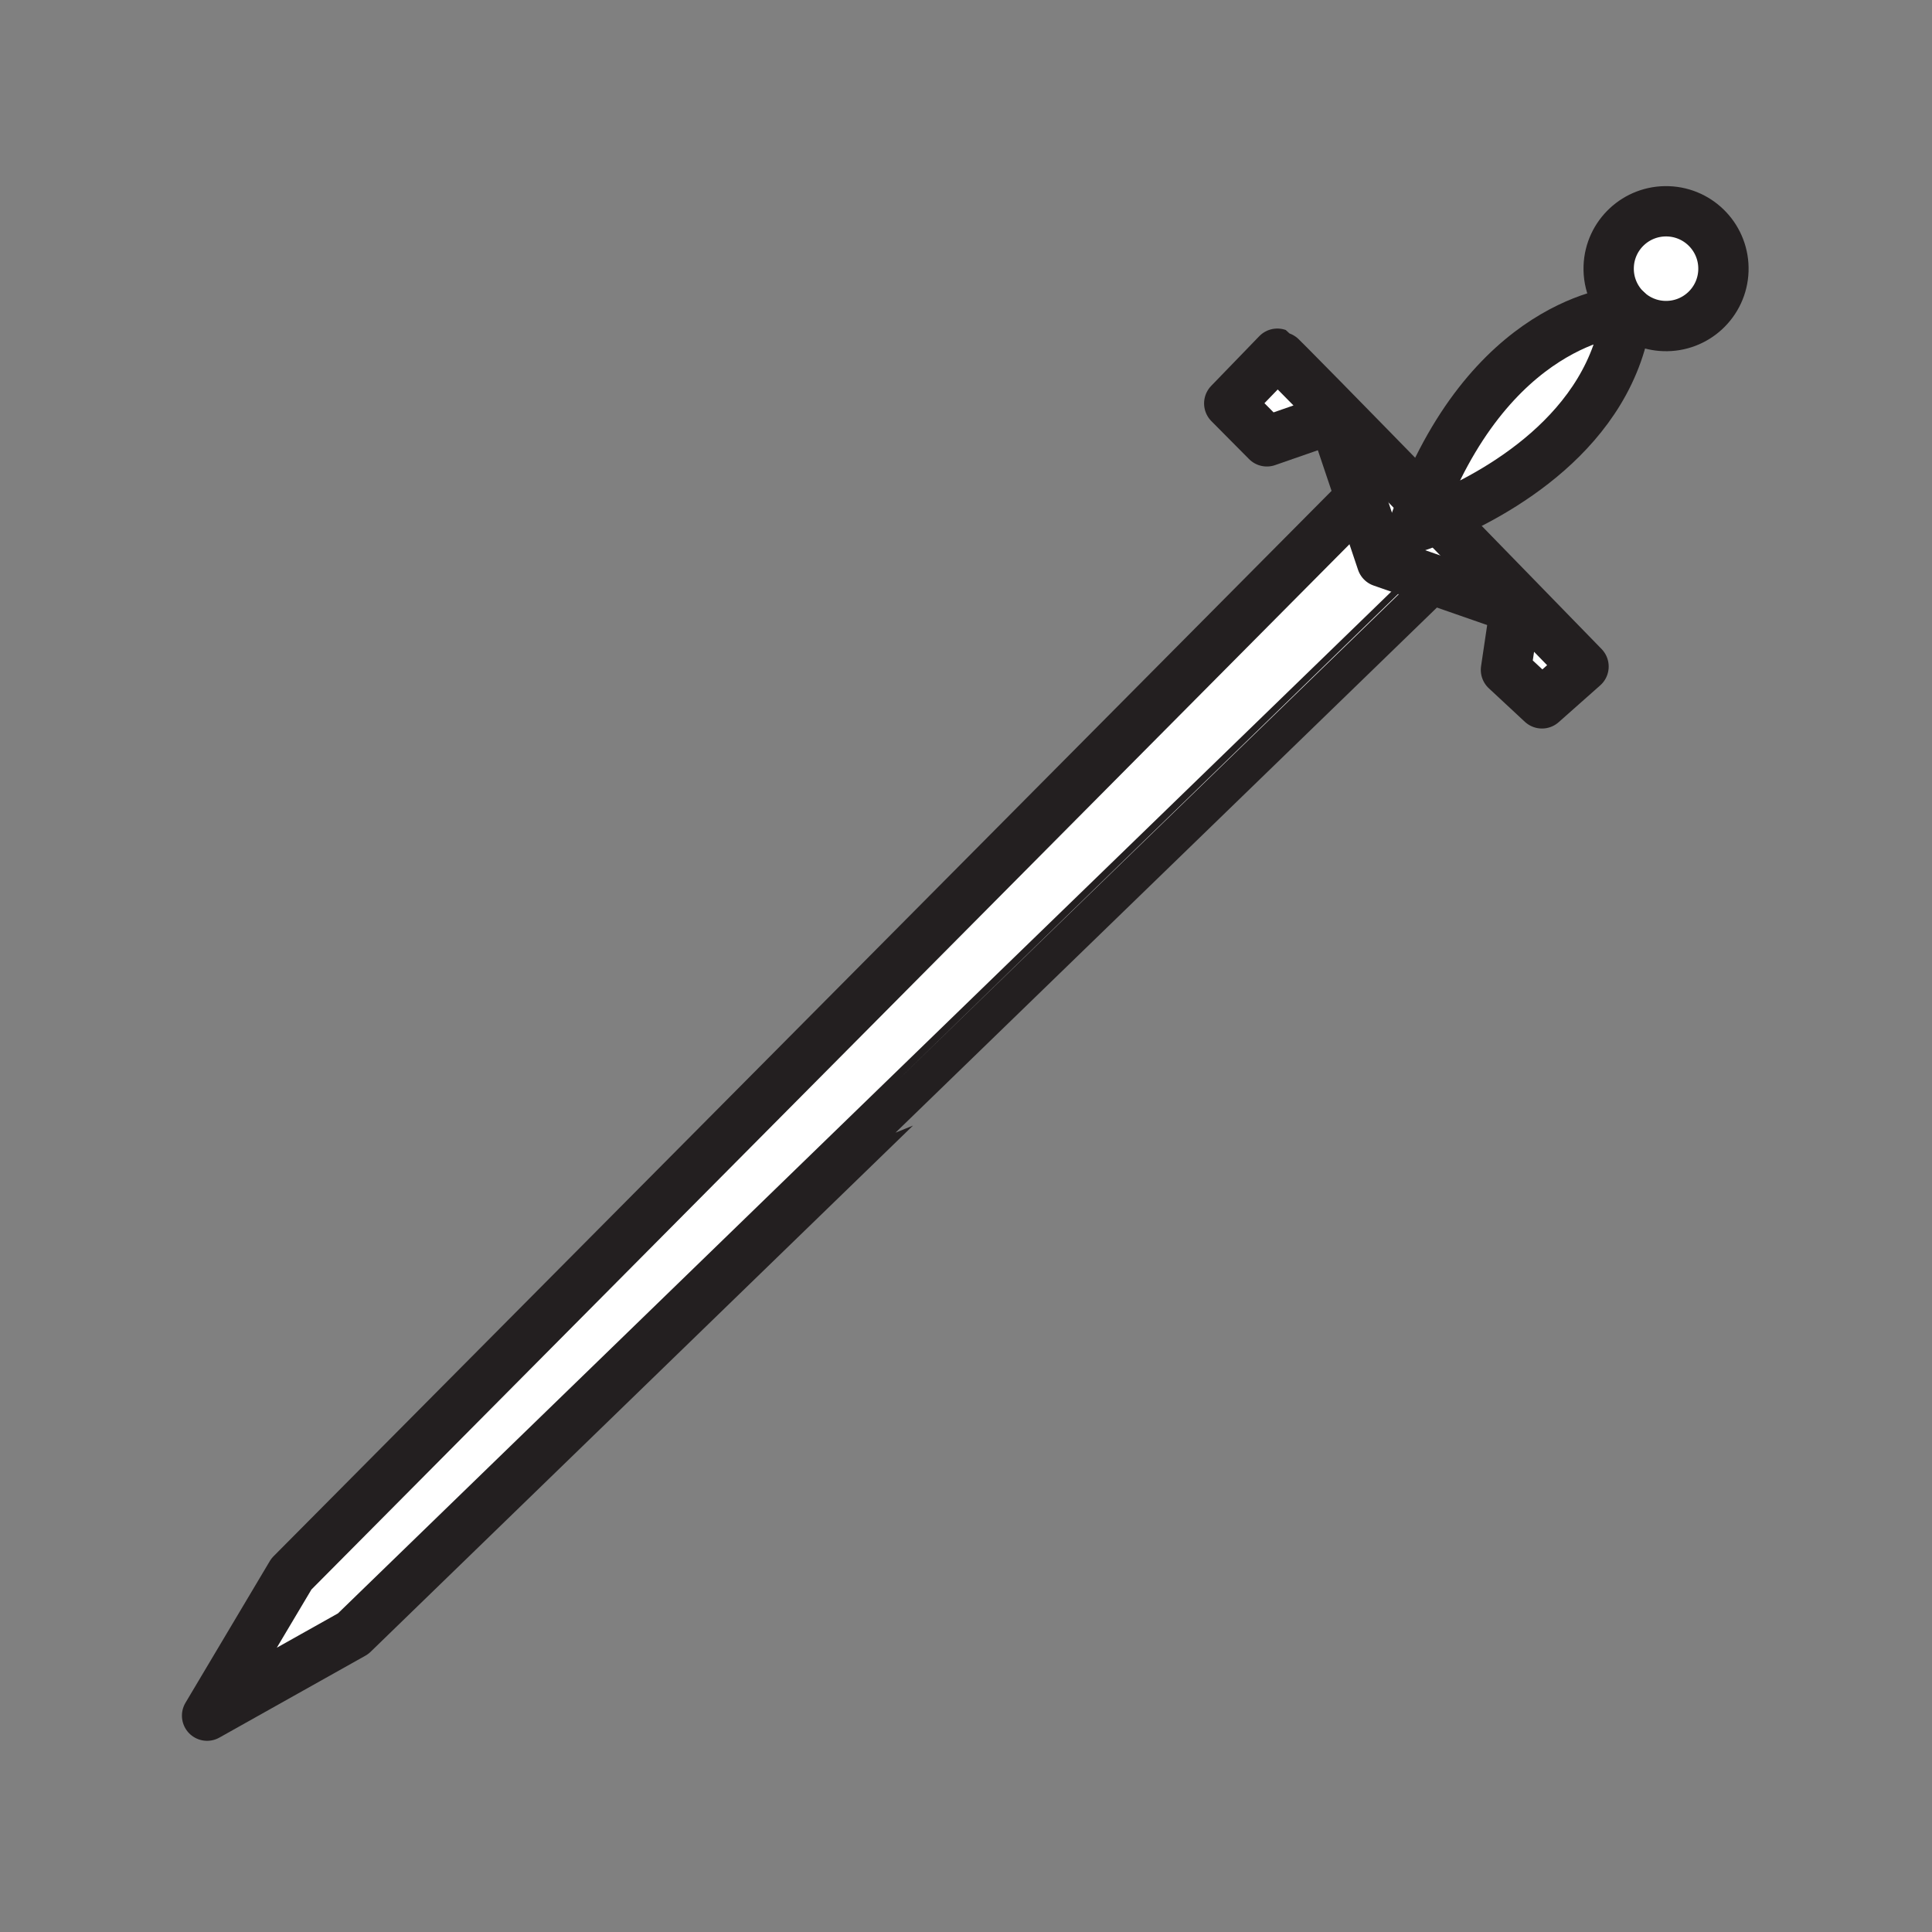 <svg id="Layer_1" xmlns="http://www.w3.org/2000/svg" viewBox="0 0 1920 1920">
    <rect x="0" y="0" width="1920" height="1920" fill="#808080" stroke="none"/>
    <style>
        .st0{fill:#fff}.st1{fill:none;stroke:#231f20;stroke-width:50;stroke-linecap:round;stroke-linejoin:round;stroke-miterlimit:10}
    </style>
    <path class="st0" d="M1373.3 558.3l55.7 19.4c-.2 0-1078.2 1045.9-1078.2 1045.9L205.7 1705l83.8-140.8L1351.9 494.5l21.4 63.8z" id="Layer_6"/>
    <path class="st0" d="M1657.7 210.1c-31.5-1.1-57.9 23.5-59 55-.6 17.2 6.5 32.8 18.1 43.7-5.5.3-129 7.9-202.6 189.8l15.9 16.2c53.2-22.2 172.3-84.8 186.9-205.8 9.7 9 22.5 14.6 36.7 15.1 31.5 1.1 57.9-23.5 59-55 1.1-31.5-23.5-57.9-55-59z"/>
    <path class="st0" d="M1414.1 498.6c-36.4-37.3-72.2-73.9-99.1-101.3-26.9-27.4-44.8-45.5-45.5-45.8l-47.8 49.3 37.4 37.7 66.1-23 26.6 79 21.5 63.8 55.7 19.4 65.8 22.9 8.8 17.3-7 47.8 35.8 33.3 41.3-36.6s-70.6-72.6-143.7-147.6l-15.9-16.2z"/>
    <g id="STROKES">
        <g id="XMLID_1_">
            <path class="st1" d="M1712.7 269c1.1-31.5-23.5-57.9-55-59s-57.9 23.5-59 55c-.6 17.2 6.5 32.9 18.2 43.8 9.7 9 22.5 14.7 36.8 15.2 31.5 1.1 57.9-23.5 59-55z"/>
            <path class="st1" d="M1617 308.8s-127.4 3.6-202.8 189.8c-3.3 8.2-6.6 16.8-9.7 25.8 0 0 9.9-3 25.5-9.5 53.3-22.3 172.4-85 187-206.1z"/>
            <path class="st1" d="M1503.7 617.9l-7.1 47.8 35.8 33.3 41.3-36.6s-70.6-72.5-143.7-147.6l-15.9-16.2c-72.8-74.6-143.3-146.6-144.7-147.1l-47.8 49.4 37.4 37.7 66.1-23"/>
            <path class="st1" d="M1494.9 600.6l-65.8-22.9-55.8-19.4-21.4-63.8-26.6-79"/>
            <path class="st1" d="M1429.1 577.7c-.2 0-1078.2 1045.9-1078.2 1045.9L205.8 1705l83.8-140.8L1351.9 494.5"/>
        </g>
    </g>
</svg>
